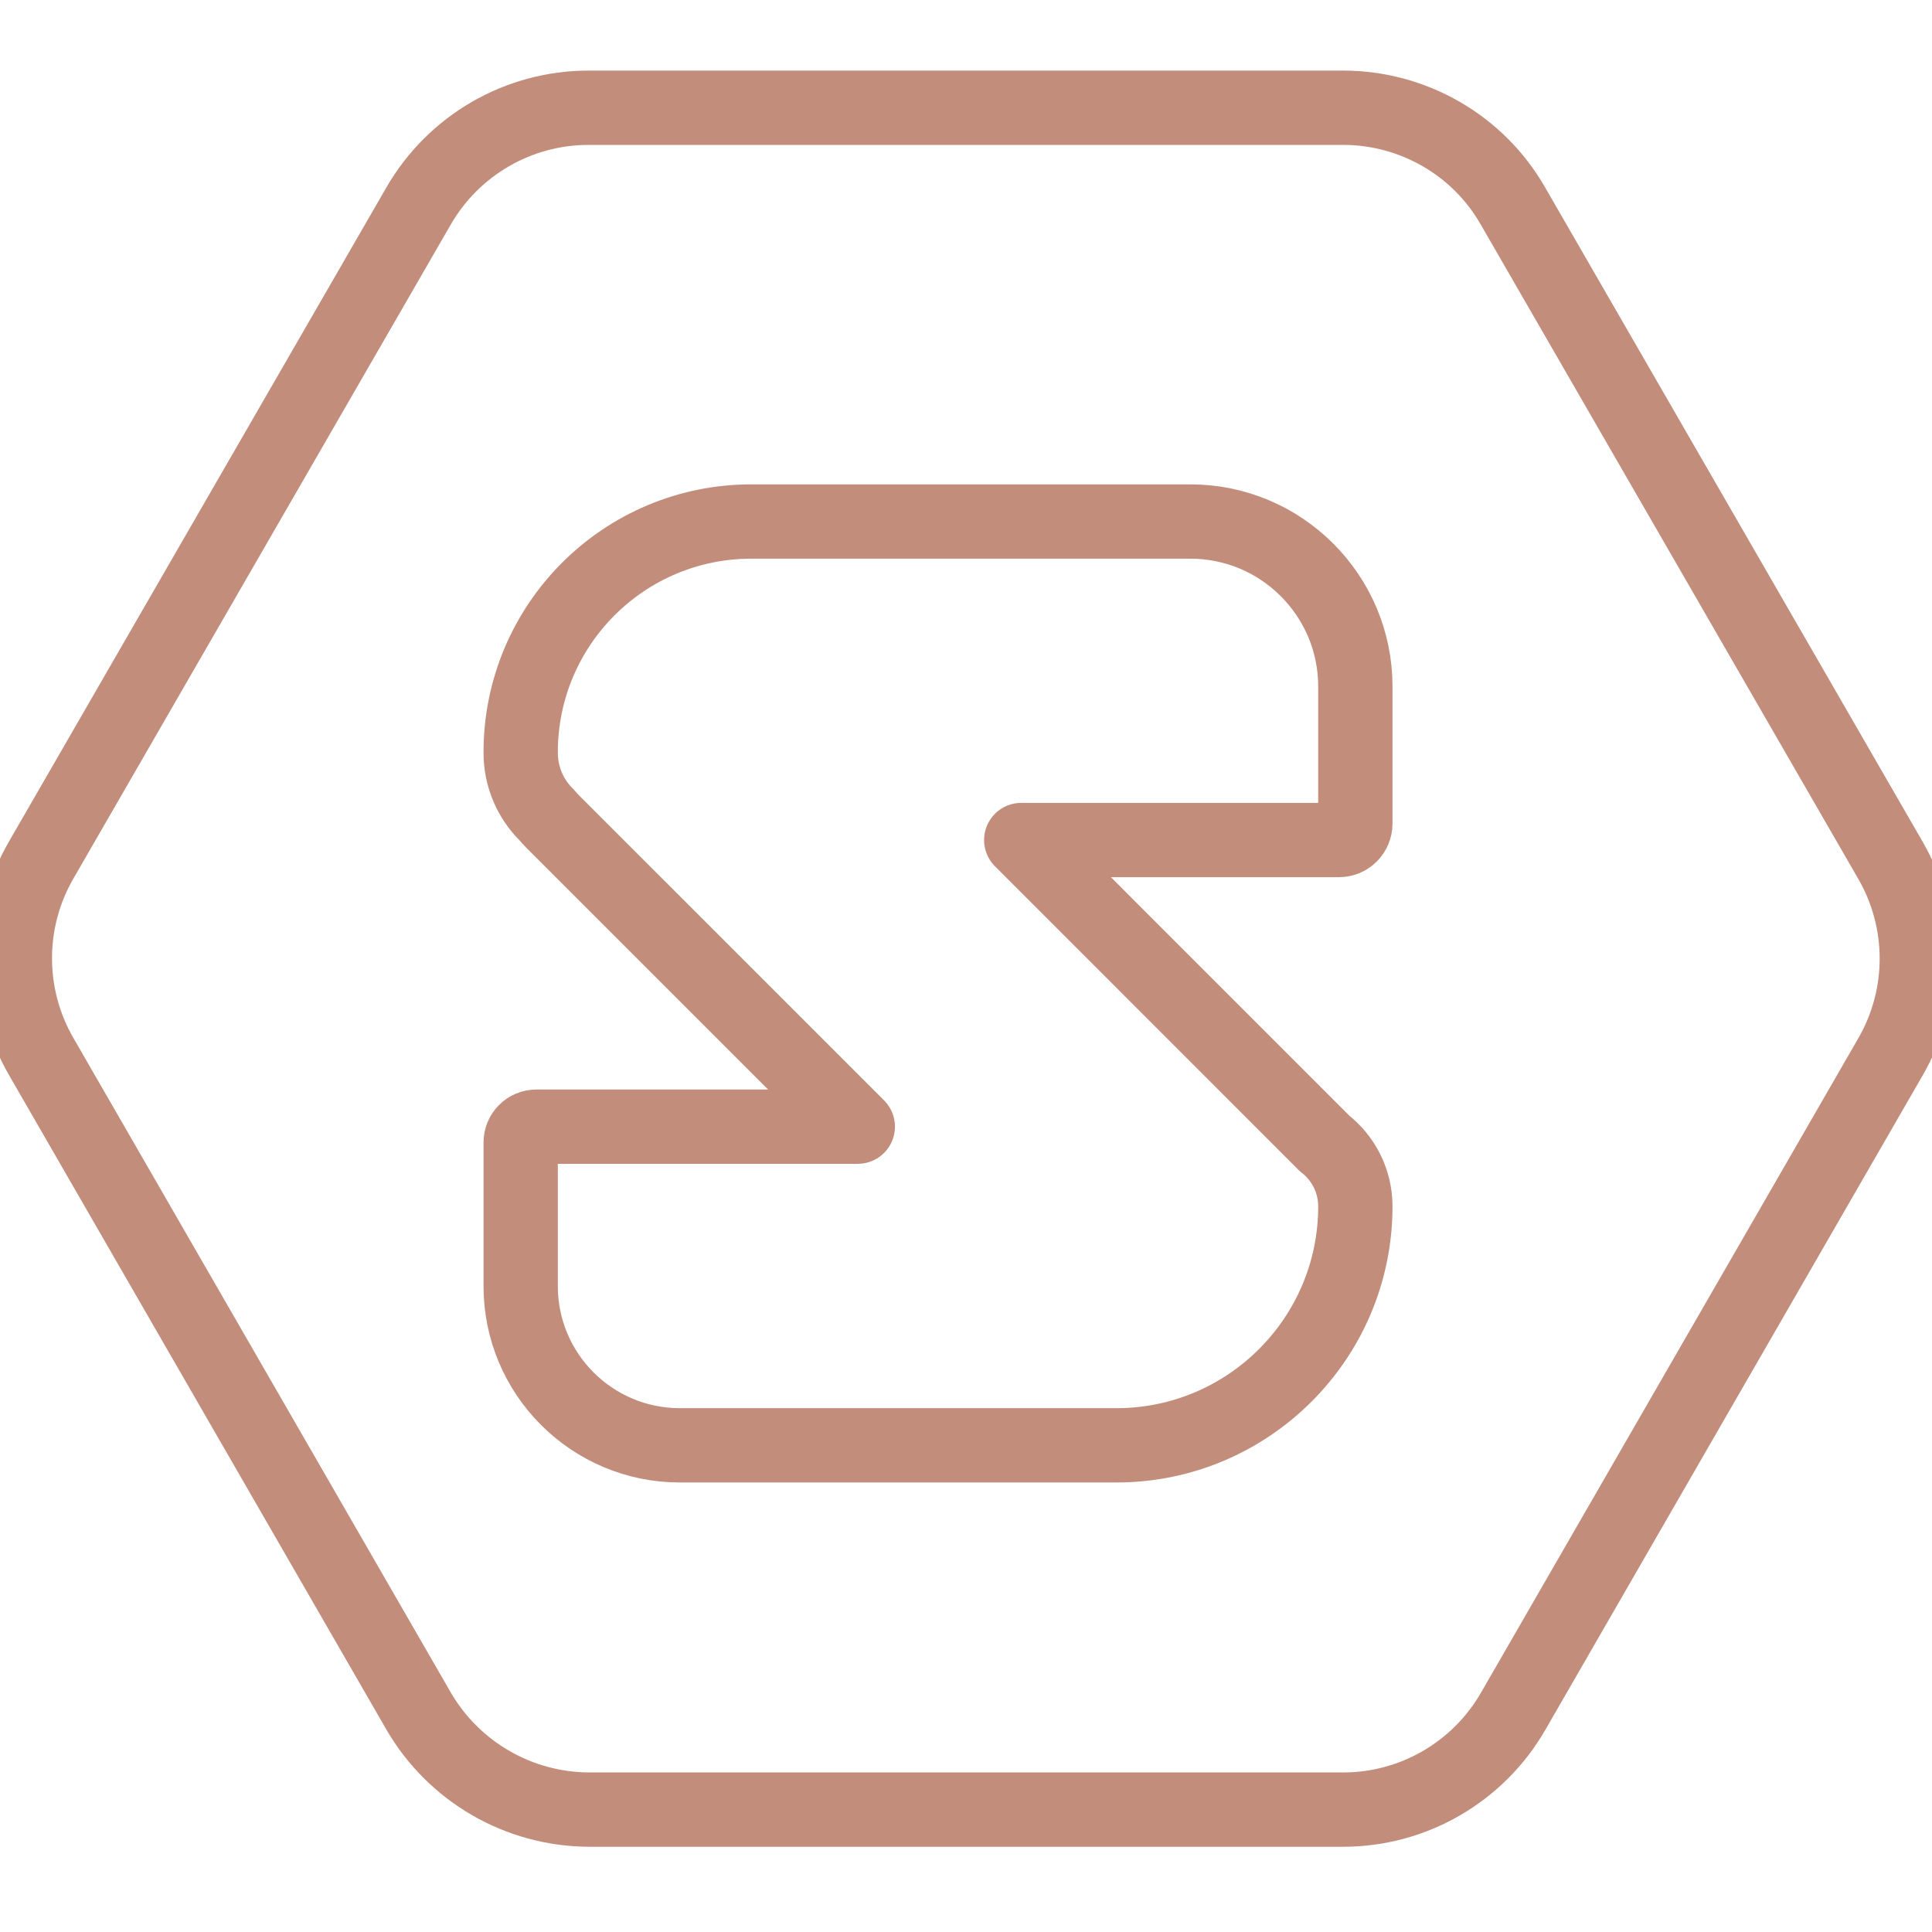 <svg width="50px" height="50px" viewBox="-2 -2 260 235" version="1.1" xmlns="http://www.w3.org/2000/svg" xmlns:xlink="http://www.w3.org/1999/xlink" preserveAspectRatio="xMidYMid">
  <style>
    .boundry {
      stroke-width: 10;
      fill: none;
      stroke: #c38d7c;
      animation: rotate 2s linear infinite;

      stroke-linecap: round;
      stroke-linejoin: round;
    }
    .text {
      stroke-width: 10;
      stroke: #c38d7c;
      fill: none;
      animation: text-animate 2s linear infinite;

      stroke-linecap: round;
      stroke-linejoin: round;
    }
   
    
  </style>
  <g class="logo">
    <path class="boundry" d="M54.335,215.771 L3.527,127.652 C-1.176,119.488 -1.176,109.431 3.527,101.268 L54.335,13.214 C59.059,5.029 67.788,0 77.192,0 L178.743,0 C188.169,0 196.92,5.029 201.6,13.214 L252.43,101.312 C257.132,109.475 257.132,119.532 252.43,127.695 L201.622,215.815 C196.898,224 188.169,229.029 178.765,229.029 L77.257,229.029 C67.788,228.985 59.08,223.935 54.335,215.771 Z" fill="#FFFFFF" />

    <path class="text" d="M71.572,95.174 C69.4,93.038 68.06,90.06 68.071,86.748 C68.071,69.573 81.981,55.663 99.156,55.684 L158.193,55.684 C170.449,55.684 180.397,65.633 180.397,77.888 L180.397,96.327 C180.397,97.546 179.418,98.547 178.177,98.547 L135.435,98.547 L176.044,139.167 C176.108,139.232 176.172,139.297 176.235,139.363 C178.77,141.327 180.397,144.401 180.397,147.853 C180.397,165.595 165.986,180.005 148.245,180.005 L89.491,180.005 C77.671,180.005 68.049,170.405 68.071,158.541 L68.071,139.254 C68.071,138.101 68.985,137.121 70.204,137.121 L113.437,137.121 L72.424,96.109 C72.121,95.809 71.837,95.496 71.572,95.174 Z" fill="transparent" />
  </g>
</svg>